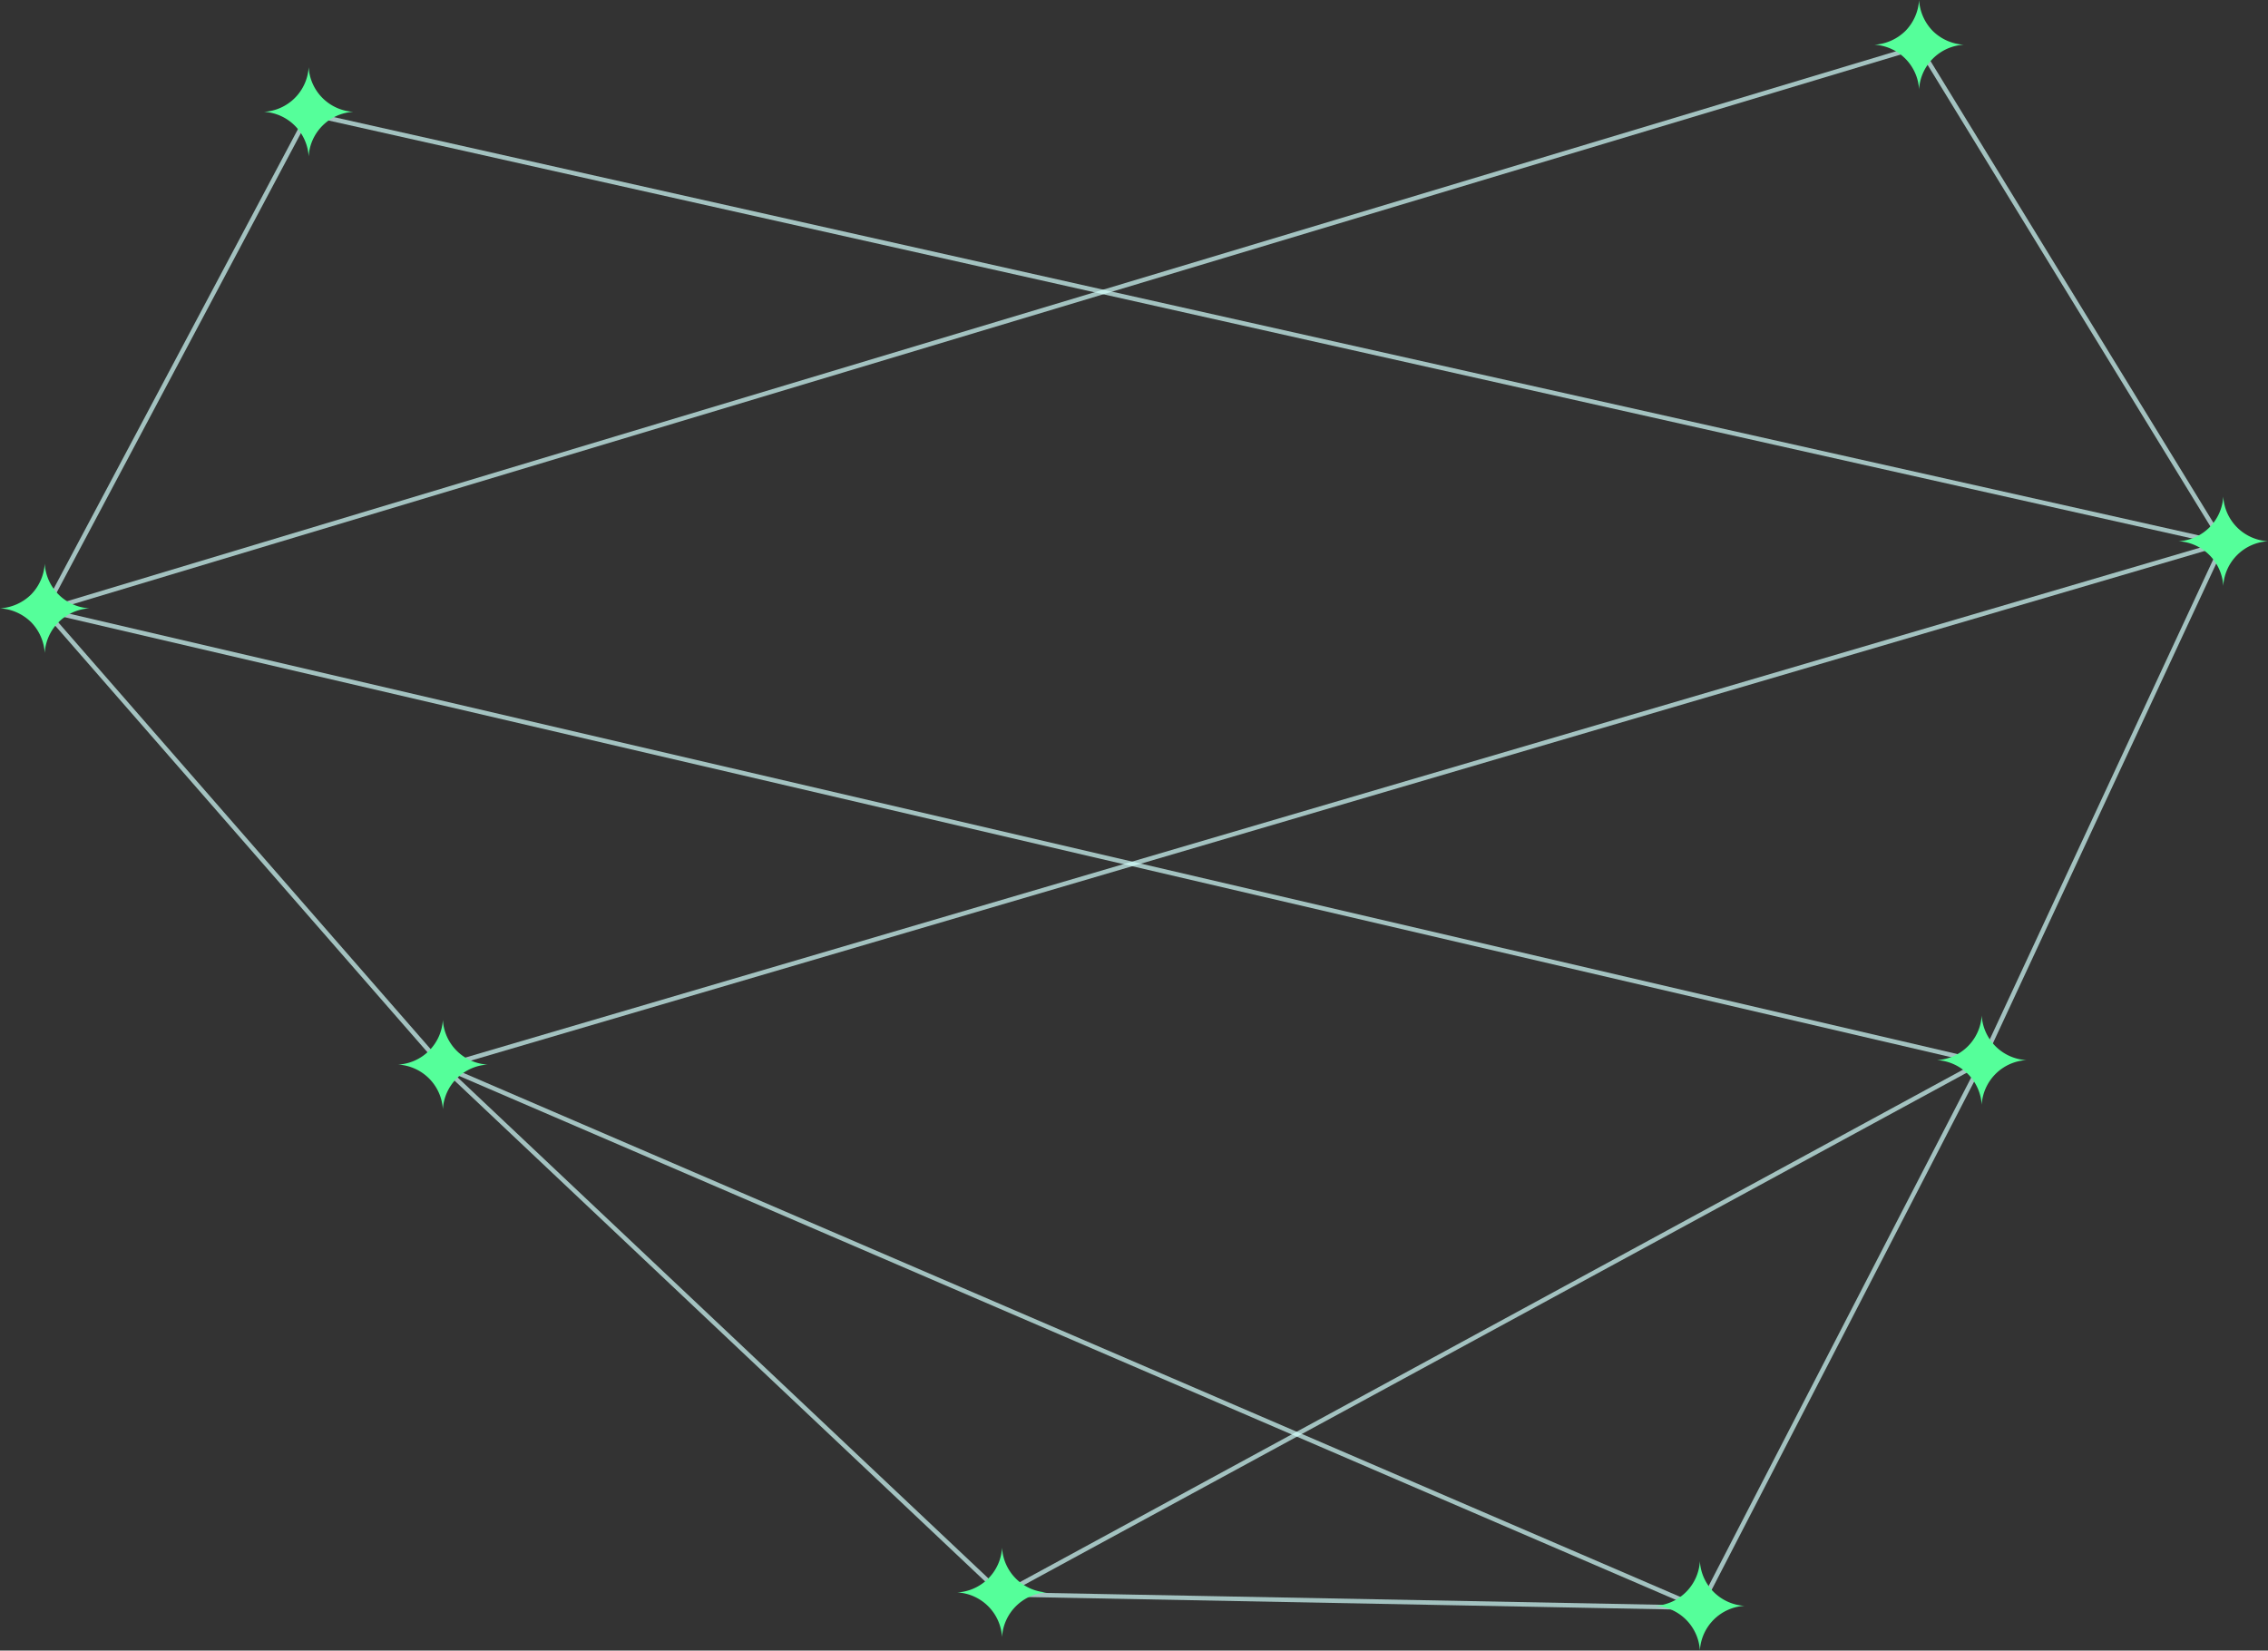 <svg xmlns="http://www.w3.org/2000/svg" viewBox="0 0 507 369"><rect x="0" y="0" width="507" height="369" fill="#333333" stroke="none"/><defs><style>.cls-1{fill:none;stroke:#d4fffd;stroke-miterlimit:10;opacity:0.7;}.cls-2{fill:#55ff9a;}</style></defs><title>elu</title><g id="Layer_1" data-name="Layer 1"><polygon class="cls-1" points="224 356.43 443 237.43 10 136.43 429 10.43 497 121.43 443 237.43 380 359.43 224 356.43"/><polyline class="cls-1" points="224 356.43 99 238.43 10 136.43 69 25.43 497 121.43 99 238.43 380 359.43"/><path class="cls-2" d="M224,366a10.62,10.62,0,0,0-10-10,10.62,10.62,0,0,0,10-10,10.62,10.62,0,0,0,10,10,10.62,10.62,0,0,0-10,10Z"/><path class="cls-2" d="M380,369a10.62,10.62,0,0,0-10-10,10.62,10.62,0,0,0,10-10,10.62,10.62,0,0,0,10,10,10.62,10.62,0,0,0-10,10Z"/><path class="cls-2" d="M443,247a10.62,10.62,0,0,0-10-10,10.62,10.62,0,0,0,10-10,10.62,10.62,0,0,0,10,10,10.62,10.62,0,0,0-10,10Z"/><path class="cls-2" d="M99,248a10.62,10.62,0,0,0-10-10,10.62,10.62,0,0,0,10-10,10.62,10.62,0,0,0,10,10,10.62,10.62,0,0,0-10,10Z"/><path class="cls-2" d="M10,146a10.8,10.8,0,0,0-3-6.86A10.81,10.81,0,0,0,0,136a10.81,10.81,0,0,0,7-3.14A10.8,10.8,0,0,0,10,126a10.62,10.62,0,0,0,10,10,10.62,10.62,0,0,0-10,10Z"/><path class="cls-2" d="M69,35A10.62,10.62,0,0,0,59,25,10.62,10.62,0,0,0,69,15,10.62,10.62,0,0,0,79,25,10.62,10.62,0,0,0,69,35Z"/><path class="cls-2" d="M497,131a10.62,10.62,0,0,0-10-10,10.62,10.62,0,0,0,10-10,10.62,10.62,0,0,0,10,10,10.62,10.62,0,0,0-10,10Z"/><path class="cls-2" d="M429,20a10.62,10.62,0,0,0-10-10,10.81,10.81,0,0,0,7-3.14A10.8,10.8,0,0,0,429,0a10.81,10.81,0,0,0,3.14,7A10.8,10.8,0,0,0,439,10a10.62,10.62,0,0,0-10,10Z"/></g></svg>
